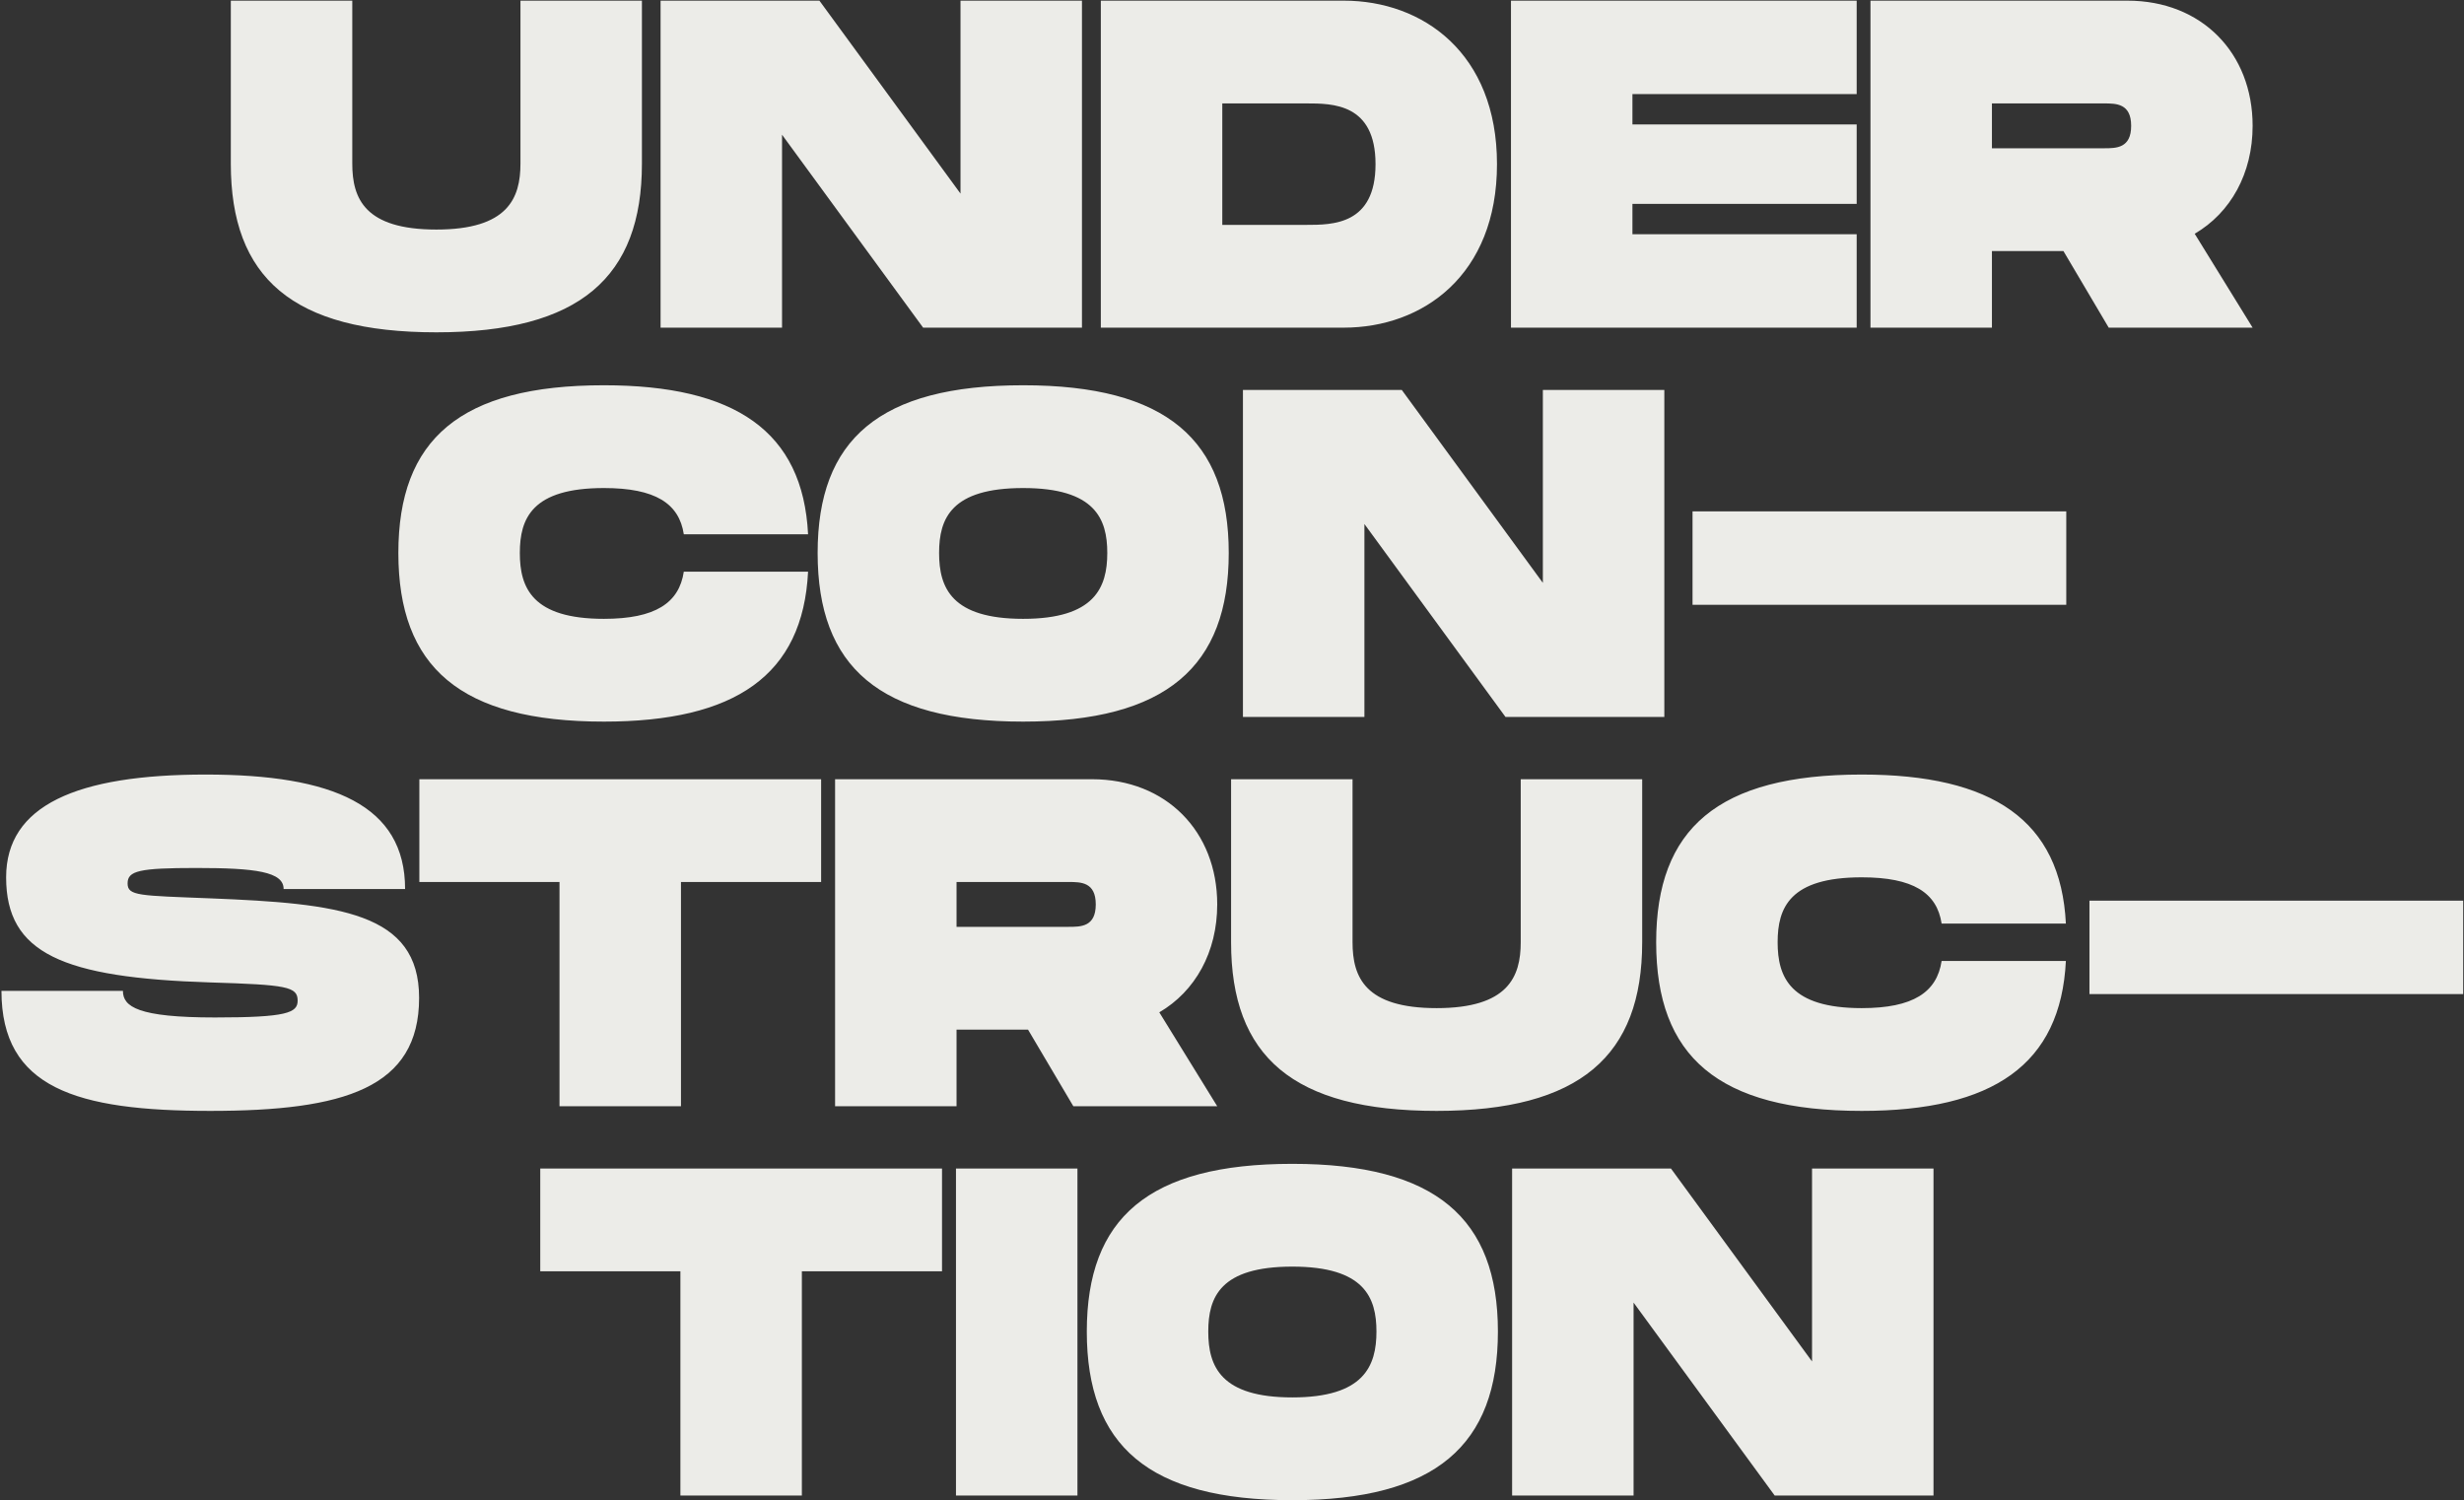 <svg width="1519" height="925" viewBox="0 0 1519 925" fill="none" xmlns="http://www.w3.org/2000/svg">
<rect x="0" y="0" width="1519" height="925" fill="#333333" stroke="none"/>
<path d="M395.731 100.912V0.4H320.851V100.912C320.851 122.224 313.075 141.52 269.011 141.52C224.947 141.52 217.171 122.512 217.171 100.912V0.4H142.291V100.912C142.291 171.184 180.307 204.88 269.011 204.88C357.427 204.88 395.731 170.896 395.731 100.912ZM592.125 0.4V119.344L505.149 0.4H407.229V202H482.109V83.056L569.085 202H667.005V0.4H592.125ZM828.395 0.4H678.635V202H828.395C877.067 202 922.859 169.744 922.859 101.2C922.859 32.656 877.067 0.4 828.395 0.4ZM805.355 138.64H753.515V63.76H805.355C821.483 63.76 847.979 63.76 847.979 101.2C847.979 138.64 821.483 138.64 805.355 138.64ZM1144.6 58V0.4H931.479V202H1144.6V144.4H1006.36V125.68H1144.6V76.72H1006.36V58H1144.6ZM1388.69 77.584C1388.69 32.656 1357.3 0.4 1311.5 0.4H1153.1V202H1227.98V154.768H1272.05L1299.98 202H1388.69L1352.98 144.112C1375.15 131.152 1388.69 106.96 1388.69 77.584ZM1227.98 63.76H1297.1C1304.59 63.76 1313.81 63.76 1313.81 77.584C1313.81 91.408 1304.59 91.408 1297.1 91.408H1227.98V63.76ZM245.583 340.912C245.583 411.184 283.599 444.88 372.303 444.88C453.231 444.88 494.991 416.368 498.159 352.432H421.551C418.671 371.728 403.983 381.52 372.303 381.52C328.239 381.52 320.463 362.512 320.463 340.912C320.463 319.6 327.951 300.88 372.303 300.88C403.983 300.88 418.671 310.384 421.551 329.392H498.159C494.991 265.744 452.943 237.52 372.303 237.52C283.599 237.52 245.583 270.928 245.583 340.912ZM630.772 444.88C719.188 444.88 757.492 410.896 757.492 340.912C757.492 271.216 719.188 237.52 630.772 237.52C542.068 237.52 504.052 270.928 504.052 340.912C504.052 411.184 542.068 444.88 630.772 444.88ZM630.772 381.52C586.708 381.52 578.932 362.512 578.932 340.912C578.932 319.6 586.42 300.88 630.772 300.88C675.124 300.88 682.612 319.888 682.612 340.912C682.612 362.224 674.836 381.52 630.772 381.52ZM951.14 240.4V359.344L864.164 240.4H766.244V442H841.124V323.056L928.1 442H1026.02V240.4H951.14ZM1043.41 315.28V372.88H1273.81V315.28H1043.41ZM0.896 610.864C0.896 670.768 46.976 684.88 129.632 684.88C212.288 684.88 258.368 670.768 258.368 615.184C258.368 562.48 209.12 557.008 129.632 553.84C85.856 552.112 78.656 552.4 78.656 544.624C78.656 536.848 85.856 535.12 120.992 535.12C157.568 535.12 174.848 537.424 174.848 548.08H249.728C249.728 496.528 205.376 477.52 126.752 477.52C47.264 477.52 3.776 496.528 3.776 540.88C3.776 587.824 38.624 602.8 129.632 605.68C176.864 607.12 183.488 608.272 183.488 616.912C183.488 624.4 176.864 627.28 132.512 627.28C84.992 627.28 75.776 620.656 75.776 610.864H0.896ZM506.201 480.4H258.521V543.76H344.921V682H419.801V543.76H506.201V480.4ZM750.391 557.584C750.391 512.656 718.999 480.4 673.207 480.4H514.807V682H589.687V634.768H633.751L661.687 682H750.391L714.679 624.112C736.855 611.152 750.391 586.96 750.391 557.584ZM589.687 543.76H658.807C666.295 543.76 675.511 543.76 675.511 557.584C675.511 571.408 666.295 571.408 658.807 571.408H589.687V543.76ZM1012.37 580.912V480.4H937.492V580.912C937.492 602.224 929.716 621.52 885.652 621.52C841.588 621.52 833.812 602.512 833.812 580.912V480.4H758.932V580.912C758.932 651.184 796.948 684.88 885.652 684.88C974.068 684.88 1012.37 650.896 1012.37 580.912ZM1020.99 580.912C1020.99 651.184 1059.01 684.88 1147.71 684.88C1228.64 684.88 1270.4 656.368 1273.57 592.432H1196.96C1194.08 611.728 1179.39 621.52 1147.71 621.52C1103.65 621.52 1095.87 602.512 1095.87 580.912C1095.87 559.6 1103.36 540.88 1147.71 540.88C1179.39 540.88 1194.08 550.384 1196.96 569.392H1273.57C1270.4 505.744 1228.35 477.52 1147.71 477.52C1059.01 477.52 1020.99 510.928 1020.99 580.912ZM1288.1 555.28V612.88H1518.5V555.28H1288.1ZM580.732 720.4H333.052V783.76H419.452V922H494.332V783.76H580.732V720.4ZM664.218 720.4H589.338V922H664.218V720.4ZM796.709 924.88C885.125 924.88 923.429 890.896 923.429 820.912C923.429 751.216 885.125 717.52 796.709 717.52C708.005 717.52 669.989 750.928 669.989 820.912C669.989 891.184 708.005 924.88 796.709 924.88ZM796.709 861.52C752.645 861.52 744.869 842.512 744.869 820.912C744.869 799.6 752.357 780.88 796.709 780.88C841.061 780.88 848.549 799.888 848.549 820.912C848.549 842.224 840.773 861.52 796.709 861.52ZM1117.08 720.4V839.344L1030.1 720.4H932.182V922H1007.06V803.056L1094.04 922H1191.96V720.4H1117.08Z" fill="#ECECE8"/>
</svg>
